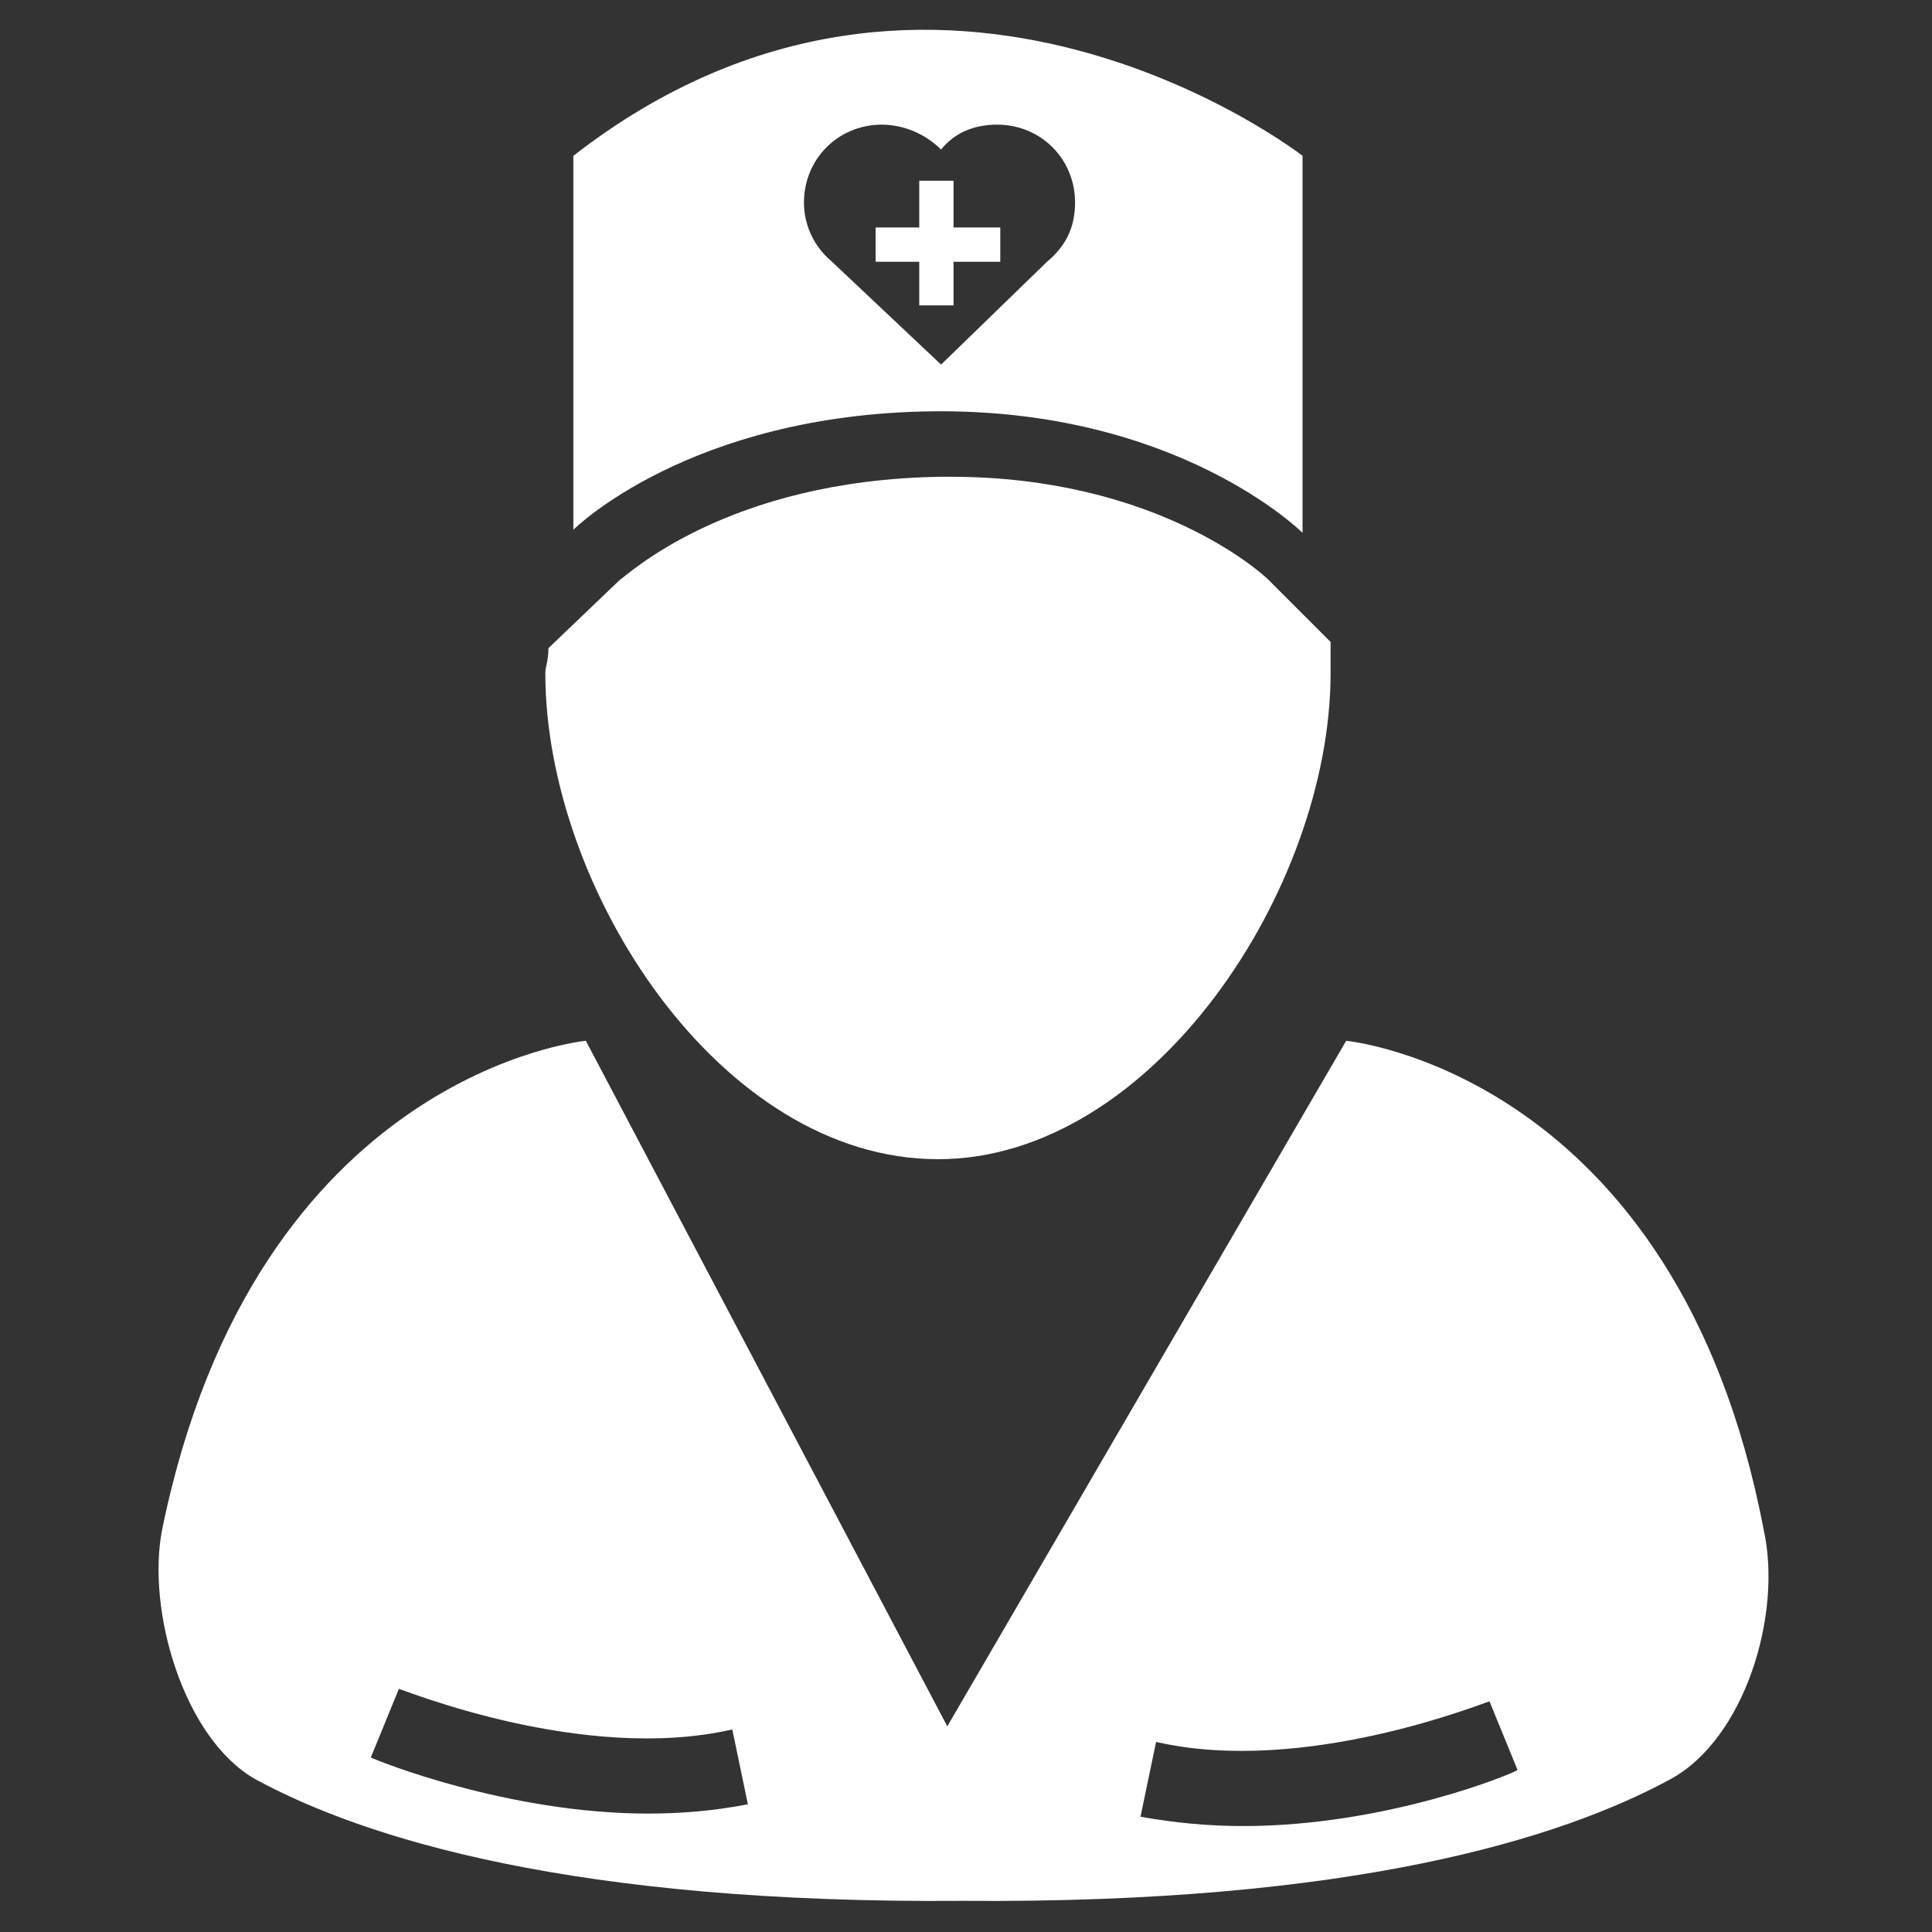 <?xml version="1.0" encoding="utf-8"?>
<!-- Generator: Adobe Illustrator 18.1.0, SVG Export Plug-In . SVG Version: 6.00 Build 0)  -->
<!DOCTYPE svg PUBLIC "-//W3C//DTD SVG 1.1//EN" "http://www.w3.org/Graphics/SVG/1.1/DTD/svg11.dtd">
<svg version="1.1" id="Layer_1" xmlns="http://www.w3.org/2000/svg" xmlns:xlink="http://www.w3.org/1999/xlink" x="0px" y="0px"
	 viewBox="0 0 62 62" enable-background="new 0 0 62 62" xml:space="preserve">
<rect x="0" y="0" width="62" height="62" fill="#333333" stroke="none"/>
<g>
	<polygon fill="#FFFFFF" points="29.5,9.8 30.6,9.8 30.6,8.4 32.1,8.4 32.1,7.3 30.6,7.3 30.6,5.8 29.5,5.8 29.5,7.3 28.1,7.3 
		28.1,8.4 29.5,8.4 	"/>
	<path fill="#FFFFFF" d="M41.8,17.1V5c0,0-11.7-9.1-23.4,0v12c0,0,3.7-3.7,11.5-3.8C37.8,13.1,41.8,17.1,41.8,17.1z M25.8,6.5
		c0-1.4,1.1-2.5,2.5-2.5c0.7,0,1.4,0.3,1.9,0.8C30.6,4.3,31.2,4,32,4c1.4,0,2.5,1.1,2.5,2.5c0,0.8-0.3,1.4-0.9,1.9h0l-3.4,3.3
		l-3.5-3.3h0C26.1,7.9,25.8,7.2,25.8,6.5z"/>
	<path fill="#FFFFFF" d="M17.5,21.6c0,6.9,5.6,15.6,12.6,15.6c6.9,0,12.6-8.7,12.6-15.6c0-0.3,0-0.7,0-1l-2-2
		c-0.2-0.2-3.6-3.3-10.2-3.3l-0.3,0c-6.9,0.1-10.1,3.2-10.3,3.3l-2.3,2.2C17.6,21.2,17.5,21.4,17.5,21.6z"/>
	<path fill="#FFFFFF" d="M43.2,33.4L30.4,55.4L18.8,33.4c0,0-10.6,1-13.6,15.7c-0.5,2.6,0.7,6.7,3,8c3.5,1.9,10.2,4,22.7,3.9
		c12.5,0.1,19.2-2,22.7-3.9c2.4-1.3,3.6-5.3,3-8C53.8,34.4,43.2,33.4,43.2,33.4z M20.8,58.2c-4.5,0-8.7-1.7-8.9-1.8l0.9-2.2
		c0.1,0,5.9,2.4,10.7,1.3l0.5,2.4C23,58.1,21.9,58.2,20.8,58.2z M39.9,58.6c-1.1,0-2.2-0.1-3.3-0.3l0.5-2.4
		c4.8,1.1,10.6-1.3,10.7-1.3l0.9,2.2C48.6,56.9,44.5,58.6,39.9,58.6z"/>
</g>
</svg>
